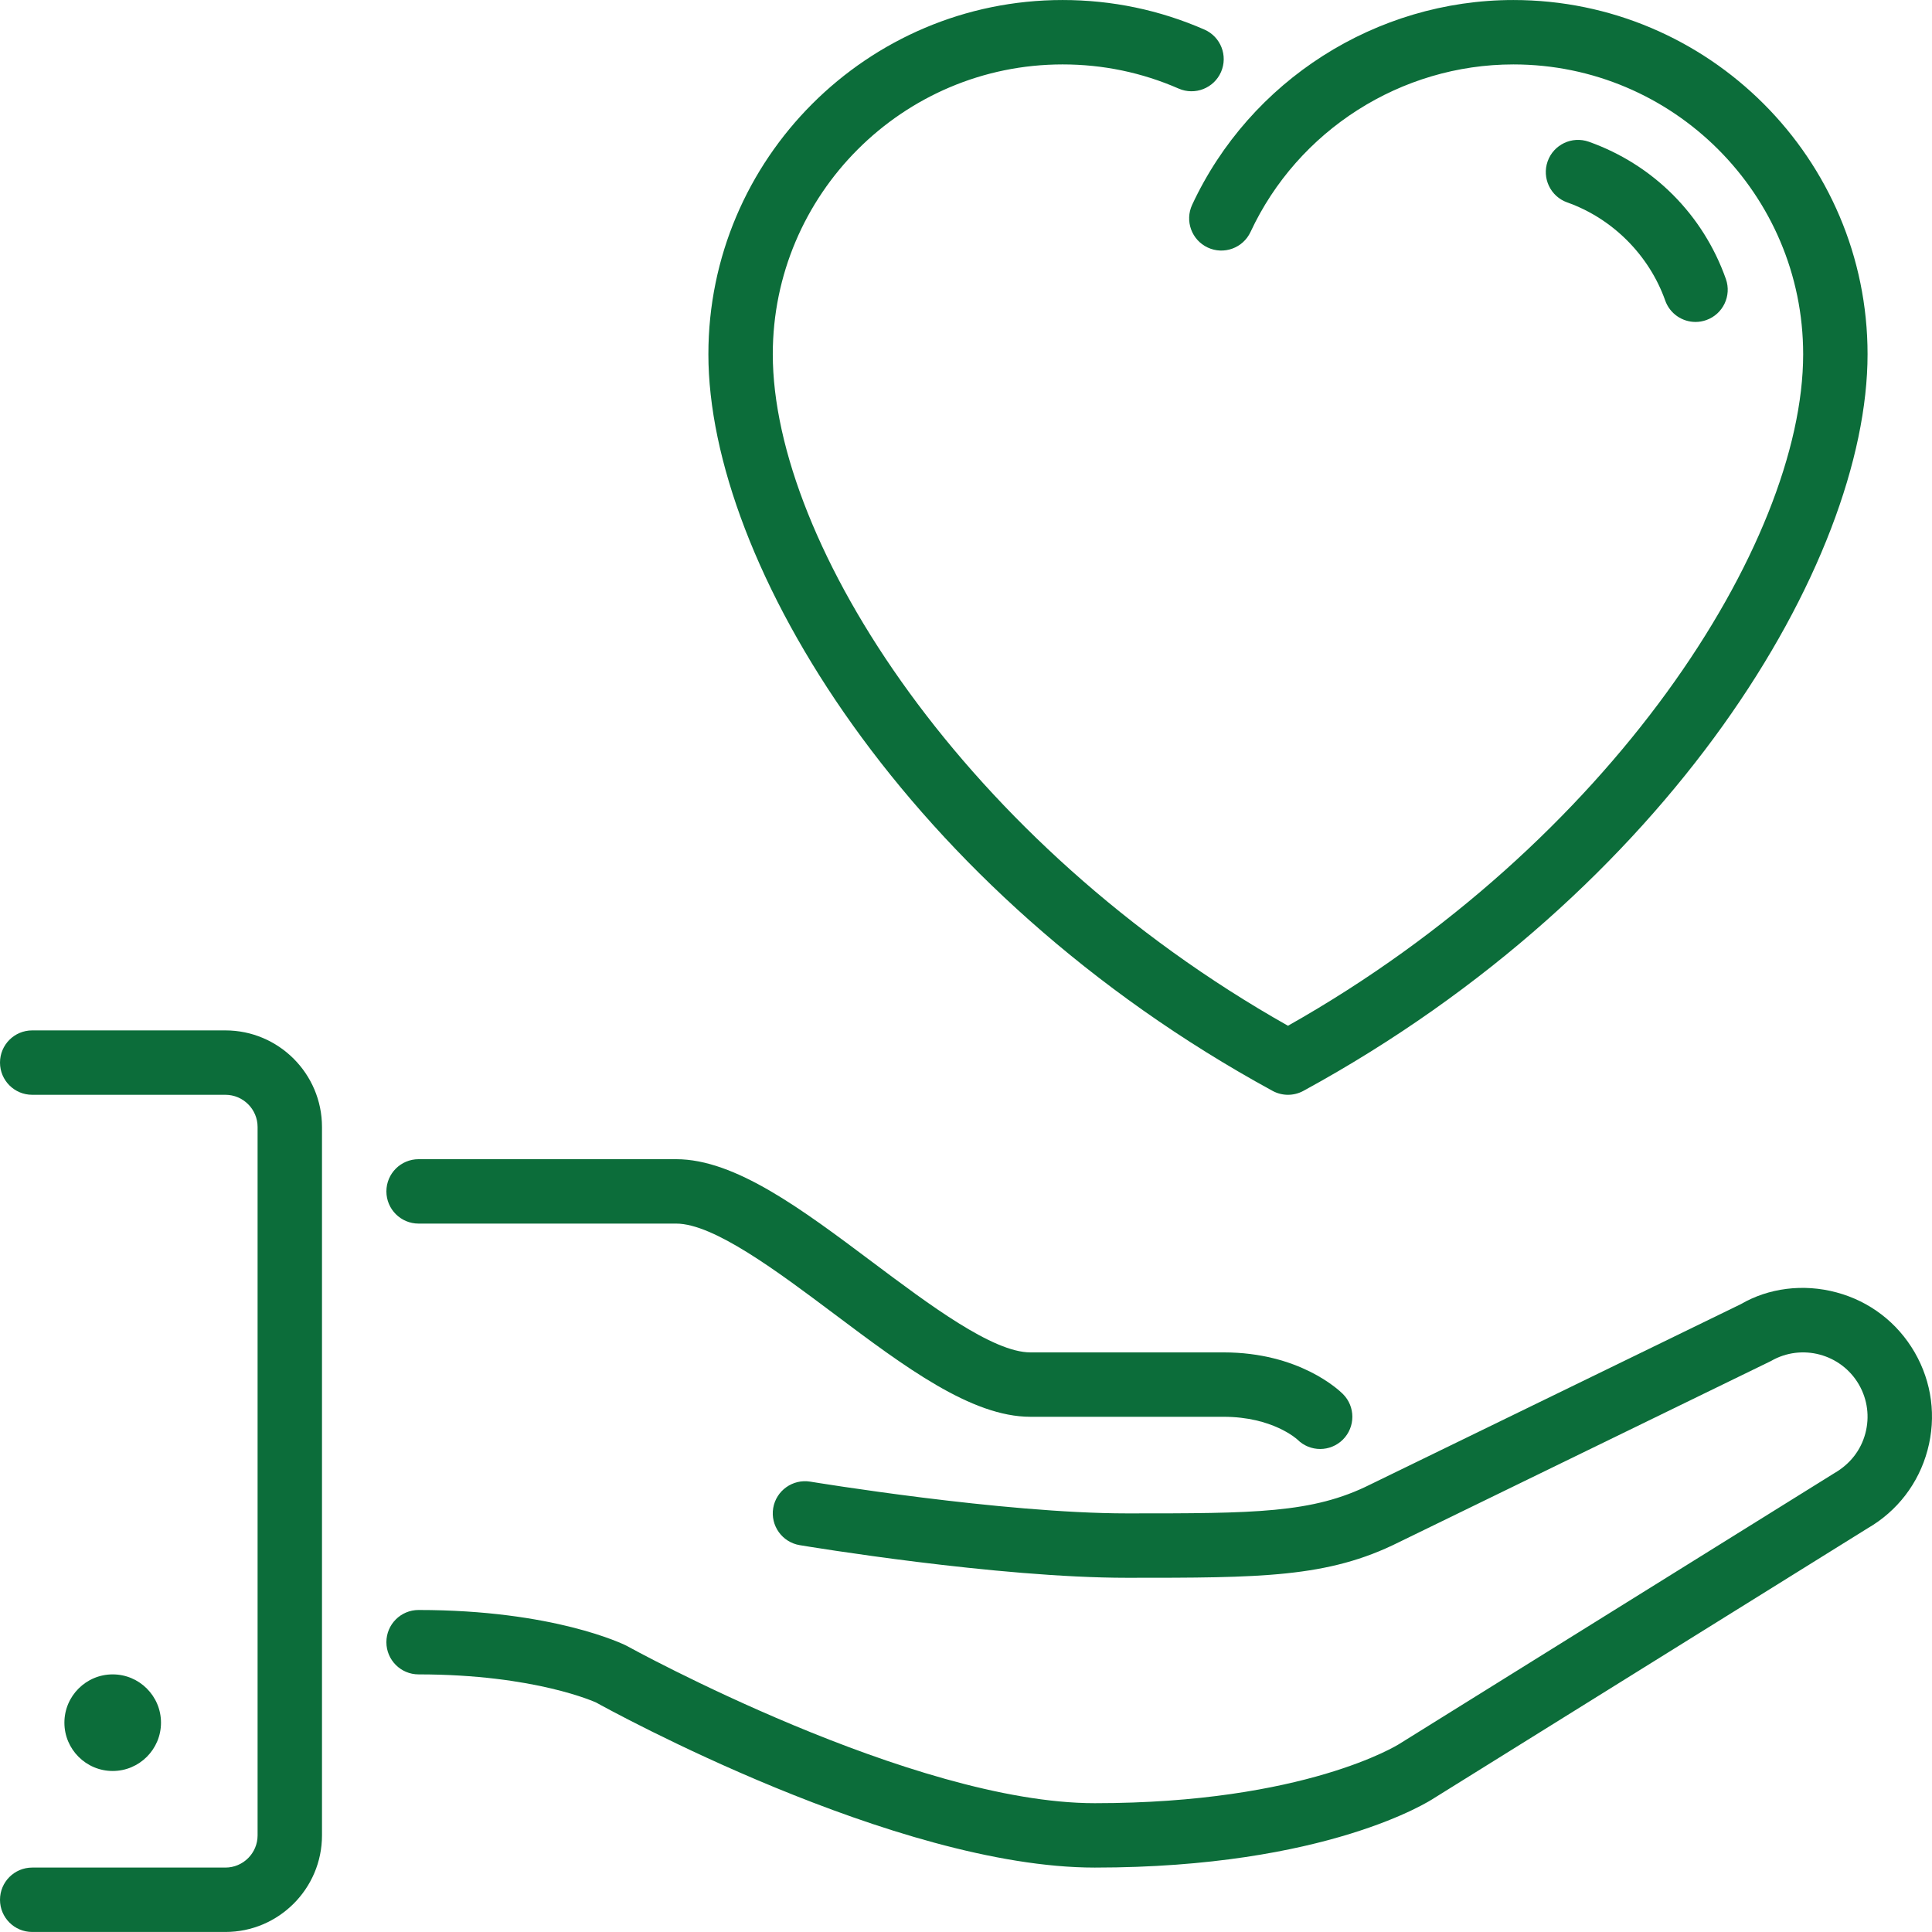 <svg xmlns="http://www.w3.org/2000/svg" xmlns:xlink="http://www.w3.org/1999/xlink" style="enable-background:new 0 0 512.011 512.011" id="Layer_1" width="512" height="512" x="0" y="0" version="1.1" viewBox="0 0 512.011 512.011" xml:space="preserve"><g><g><g><path fill="#0c6d3a" d="M415.343,53.646c12.006,4.258,21.7,13.978,25.958,25.984c1.237,3.507,4.531,5.692,8.038,5.692 c0.947,0,1.911-0.162,2.85-0.495c4.437-1.57,6.767-6.451,5.197-10.889c-6.033-17.067-19.285-30.327-36.335-36.378 c-4.446-1.562-9.318,0.751-10.897,5.188C408.585,47.195,410.897,52.068,415.343,53.646z"/><path fill="#0c6d3a" d="M337.246,289.098c1.28,0.691,2.679,1.041,4.087,1.041c1.408,0,2.816-0.35,4.087-1.041 c97.118-52.975,149.513-140.126,149.513-195.226c0-51.763-42.103-93.867-93.867-93.867c-36.352,0-69.769,21.291-85.12,54.255 c-1.997,4.275-0.145,9.353,4.122,11.341c4.275,1.997,9.353,0.137,11.341-4.13c12.57-26.974,39.91-44.399,69.658-44.399 c42.351,0,76.8,34.449,76.8,76.8c0,50.099-50.97,129.707-136.533,177.971C255.77,223.579,204.8,143.972,204.8,93.872 c0-42.351,34.458-76.8,76.8-76.8c10.692,0,21.035,2.15,30.754,6.4c4.318,1.886,9.344-0.077,11.238-4.395 c1.886-4.318-0.085-9.344-4.403-11.238c-11.878-5.197-24.525-7.834-37.589-7.834c-51.755,0-93.867,42.103-93.867,93.867 C187.733,148.972,240.137,236.123,337.246,289.098z"/><path fill="#0c6d3a" d="M110.933,324.272H179.2c9.95,0,26.88,12.698,41.813,23.893c18.722,14.046,36.403,27.307,52.053,27.307h51.2 c12.954,0,19.396,5.879,19.567,6.033c1.664,1.664,3.849,2.5,6.033,2.5c2.185,0,4.361-0.836,6.033-2.5 c3.328-3.337,3.328-8.738,0-12.066c-1.135-1.126-11.614-11.034-31.633-11.034h-51.2c-9.958,0-26.88-12.698-41.813-23.893 c-18.731-14.046-36.412-27.307-52.053-27.307h-68.267c-4.719,0-8.533,3.823-8.533,8.533 C102.4,320.449,106.214,324.272,110.933,324.272z"/><path fill="#0c6d3a" d="M42.667,456.539c0-7.057-5.743-12.8-12.8-12.8s-12.8,5.743-12.8,12.8s5.743,12.8,12.8,12.8 S42.667,463.596,42.667,456.539z"/><path fill="#0c6d3a" d="M507.426,358.406c-4.565-7.893-11.921-13.542-20.727-15.898c-8.815-2.372-18.014-1.161-25.37,3.123l-98.219,47.804 c-15.258,7.637-30.677,7.637-64.444,7.637c-33.024,0-83.43-8.337-83.934-8.414c-4.651-0.76-9.045,2.372-9.822,7.006 c-0.768,4.651,2.372,9.045,7.014,9.822c2.125,0.358,52.301,8.653,86.741,8.653c35.43,0,53.214,0,71.996-9.395l98.671-48.051 c8.132-4.71,18.603-1.911,23.313,6.246c2.278,3.951,2.876,8.55,1.698,12.954s-4.002,8.081-8.192,10.505l-115.371,71.808 c-0.247,0.154-24.858,15.667-80.649,15.667c-48.375,0-123.11-41.182-124.186-41.771c-0.768-0.384-19.277-9.429-55.014-9.429 c-4.719,0-8.533,3.823-8.533,8.533c0,4.71,3.814,8.533,8.533,8.533c31.036,0,47.019,7.458,47.053,7.458 c3.226,1.792,79.343,43.742,132.147,43.742c61.602,0,88.934-17.749,89.839-18.355l114.961-71.552 c7.893-4.557,13.542-11.921,15.898-20.719C513.195,375.498,511.983,366.299,507.426,358.406z"/><path fill="#0c6d3a" d="M59.733,273.072h-51.2c-4.719,0-8.533,3.823-8.533,8.533s3.814,8.533,8.533,8.533h51.2c4.702,0,8.533,3.831,8.533,8.533 v187.733c0,4.702-3.831,8.533-8.533,8.533h-51.2c-4.719,0-8.533,3.823-8.533,8.533c0,4.71,3.814,8.533,8.533,8.533h51.2 c14.114,0,25.6-11.486,25.6-25.6V298.672C85.333,284.558,73.847,273.072,59.733,273.072z"/></g></g></g></svg>